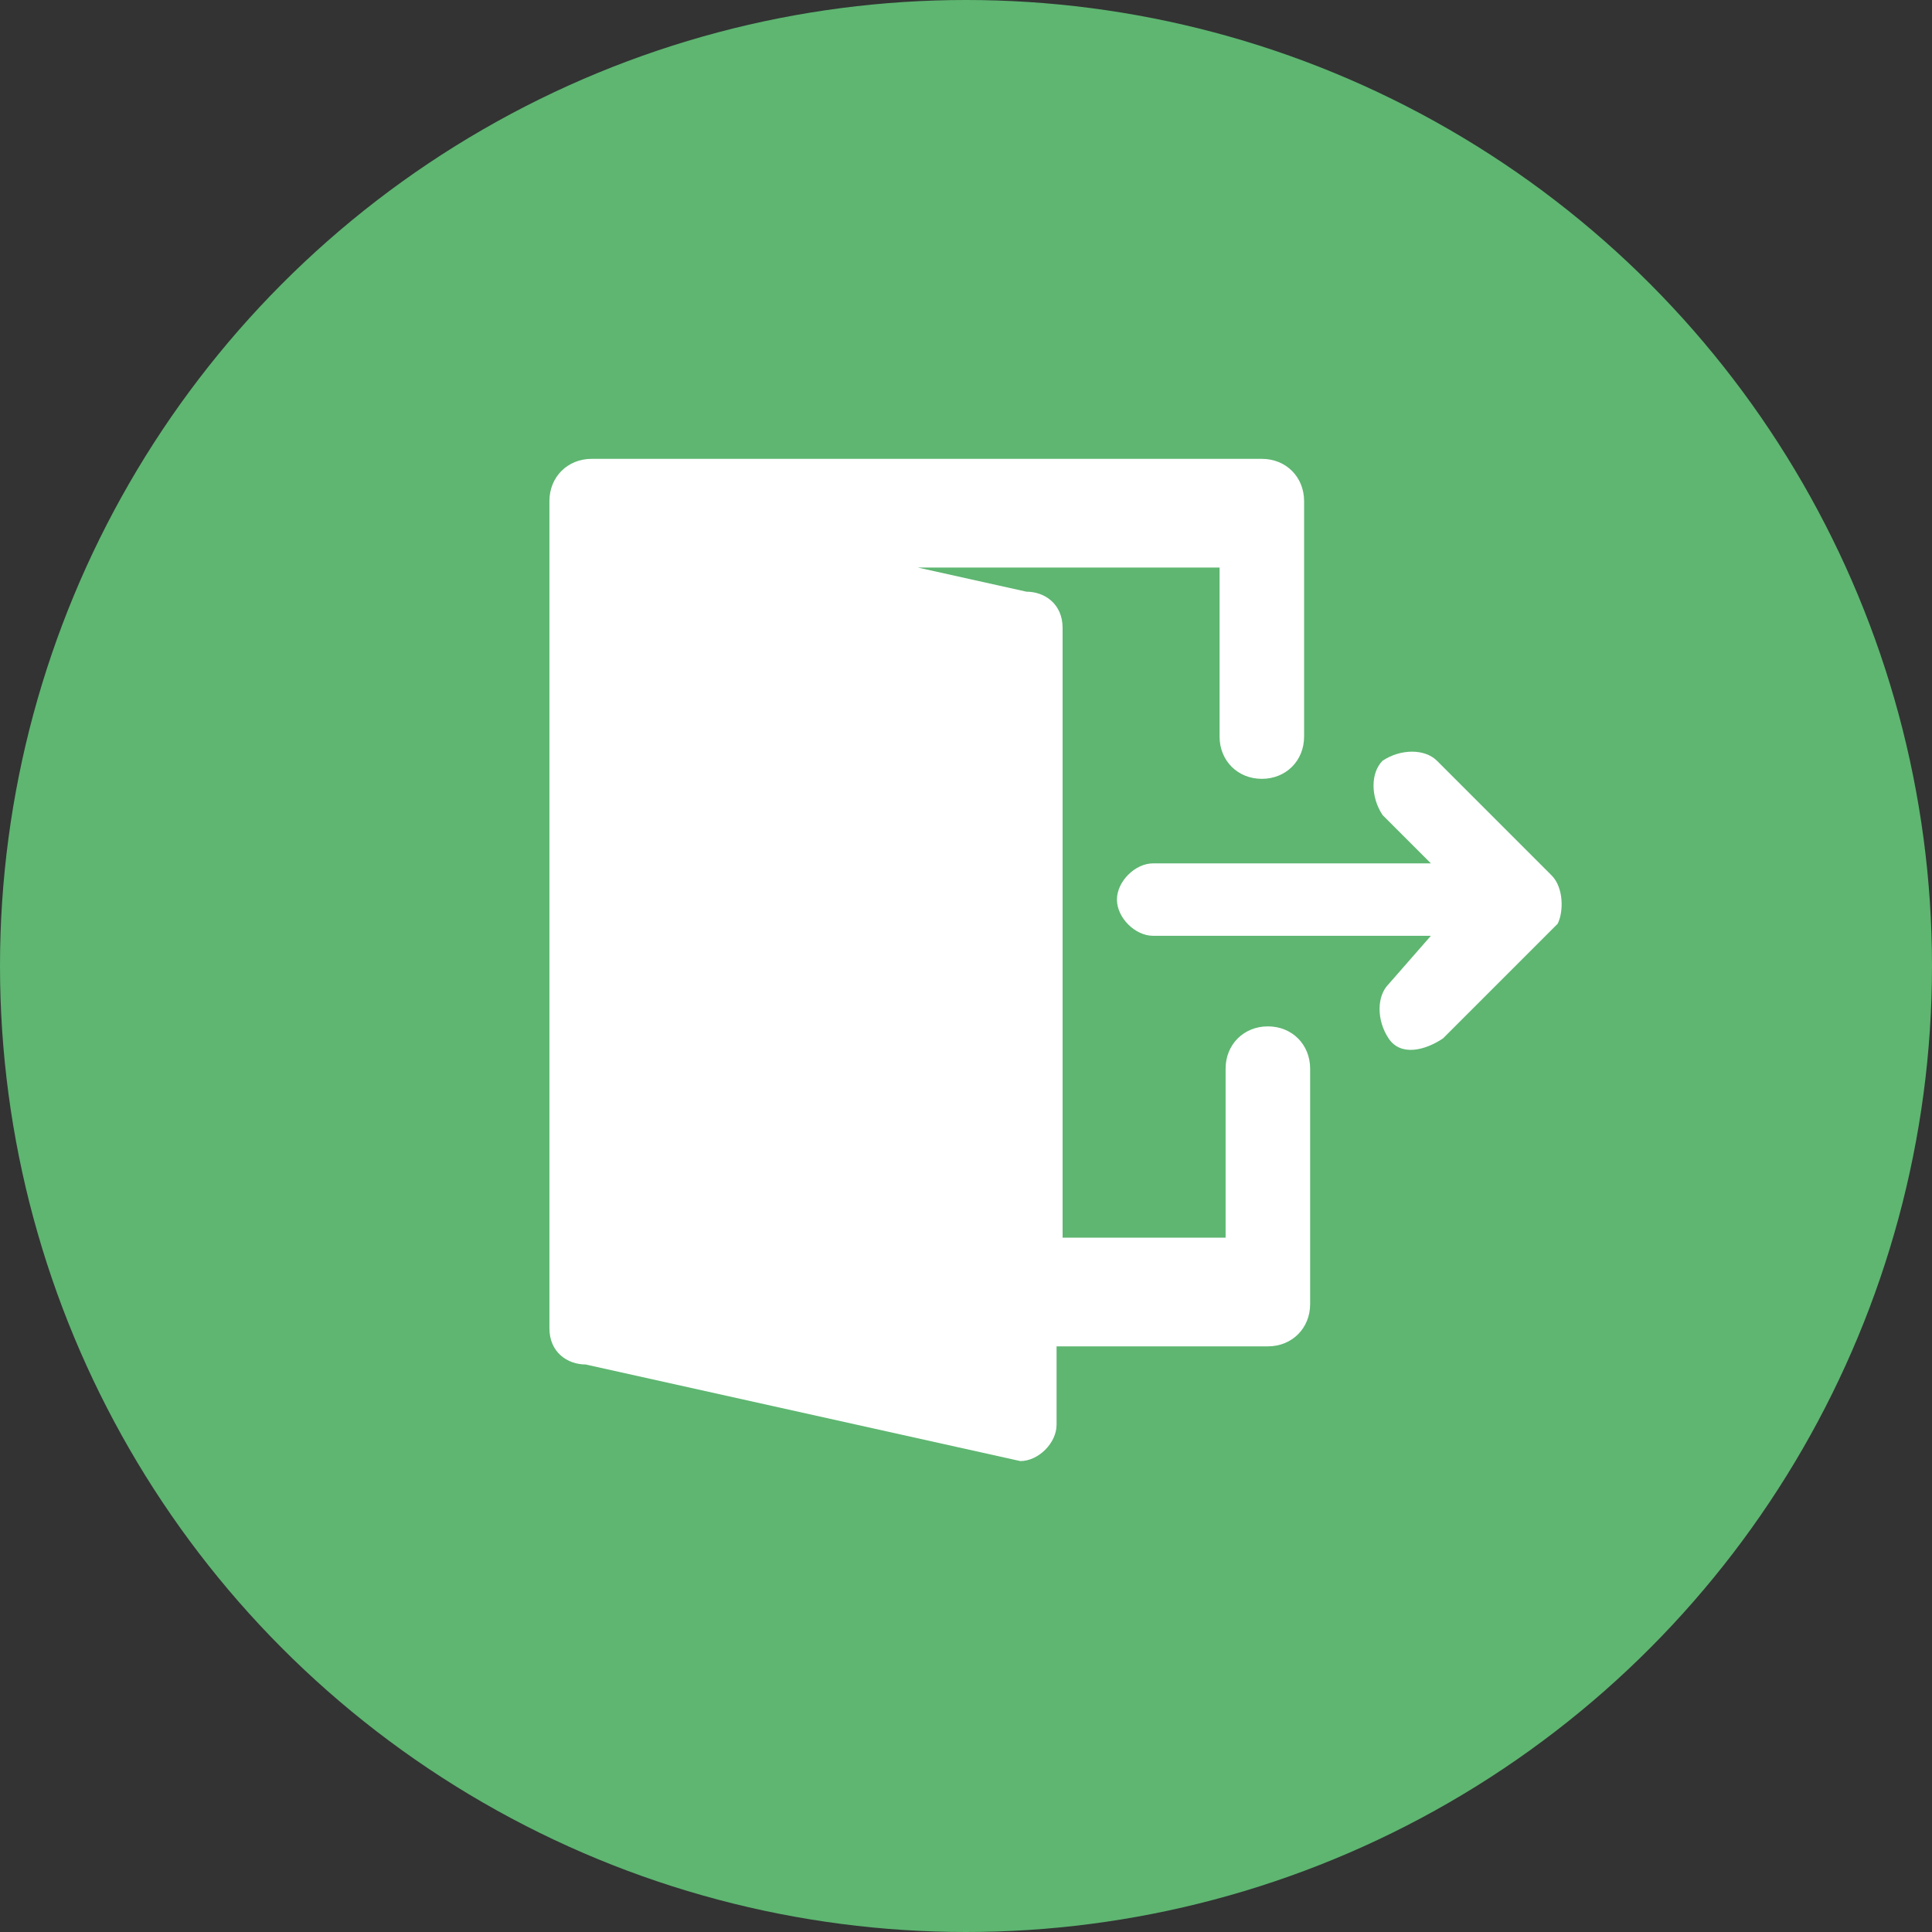 <?xml version="1.0" encoding="utf-8"?>
<!-- Generator: Adobe Illustrator 19.2.1, SVG Export Plug-In . SVG Version: 6.00 Build 0)  -->
<svg version="1.1" id="Layer_1" xmlns="http://www.w3.org/2000/svg" xmlns:xlink="http://www.w3.org/1999/xlink" x="0px" y="0px"
	 viewBox="0 0 32 32" style="enable-background:new 0 0 32 32;" xml:space="preserve">
<rect x="0" y="0" width="32" height="32" fill="#333333" stroke="none"/>
<style type="text/css">
	.st0{fill:#5EB671;}
	.st1{fill:#FFFFFF;}
</style>
<circle class="st0" cx="16" cy="16" r="16"/>
<g>
	<path class="st1" d="M20.9,12.9L20.9,12.9c0.4,0,0.7-0.3,0.7-0.7V8.3c0-0.4-0.3-0.7-0.7-0.7H9.8c-0.4,0-0.7,0.3-0.7,0.7v0.4v12.9
		v0.4c0,0.4,0.3,0.6,0.6,0.6l7.2,1.6c0.3,0,0.6-0.3,0.6-0.6v-1.3H21c0.4,0,0.7-0.3,0.7-0.7v-3.9c0-0.4-0.3-0.7-0.7-0.7h0
		c-0.4,0-0.7,0.3-0.7,0.7v2.8h-2.7V10.4c0-0.4-0.3-0.6-0.6-0.6l-1.8-0.4h5v2.8C20.2,12.6,20.5,12.9,20.9,12.9z"/>
	<path class="st1" d="M25.7,14.5l-1.9-1.9c-0.2-0.2-0.6-0.2-0.9,0c-0.2,0.2-0.2,0.6,0,0.9l0.8,0.8h-4.6c-0.3,0-0.6,0.3-0.6,0.6
		c0,0.3,0.3,0.6,0.6,0.6h4.6L23,16.3c-0.2,0.2-0.2,0.6,0,0.9s0.6,0.2,0.9,0l1.9-1.9C25.9,15.1,25.9,14.7,25.7,14.5z"/>
</g>
</svg>
